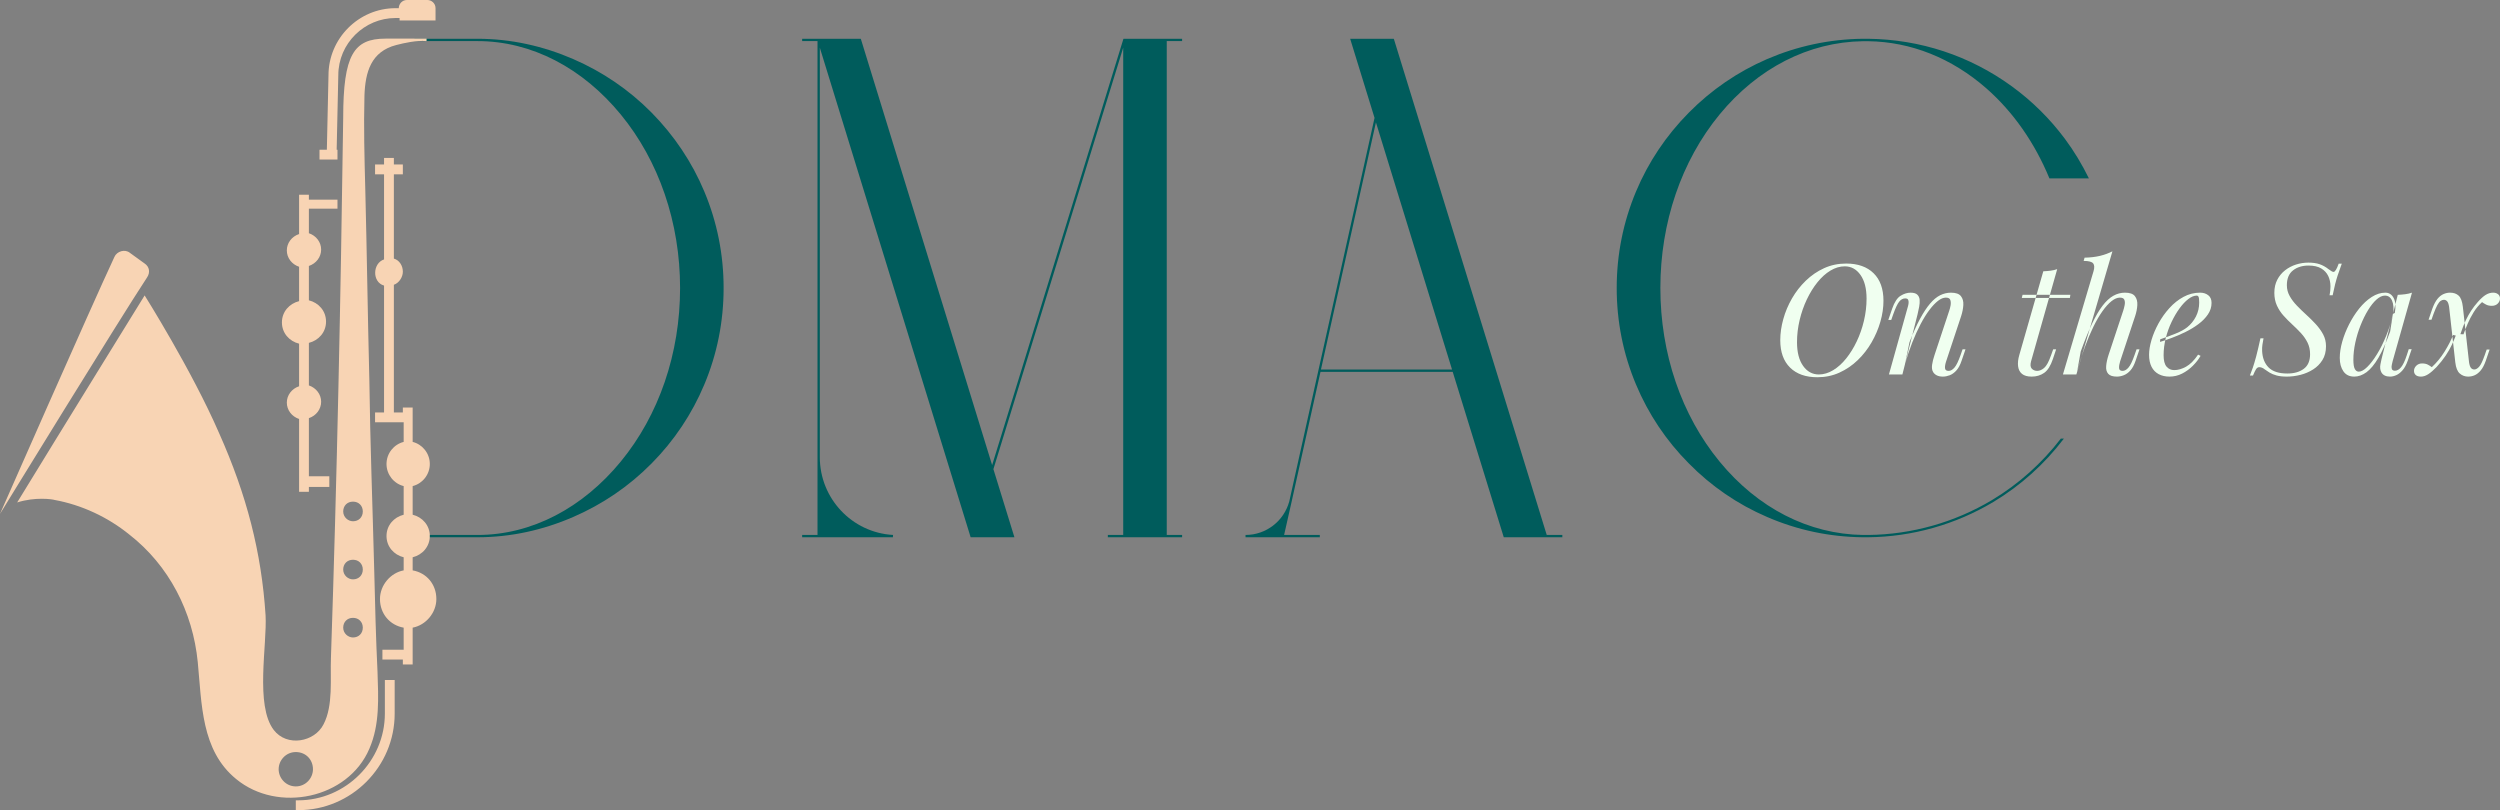 <?xml version="1.0" encoding="utf-8"?>
<svg width="484.479" height="157" viewBox="0 0 484.479 157" fill="none" xmlns="http://www.w3.org/2000/svg">
  <rect x="0" y="0" width="484.479" height="157" fill="#808080" stroke="none"/>
  <g id="logo">
    <path id="Shape" d="M58.37 96.156L28.737 0L20.276 0L25.001 15.333C25.001 15.333 8.482 89.633 8.482 89.633C7.454 93.467 3.982 96.156 0 96.156C0 96.156 0 96.605 0 96.605L14.393 96.605L14.393 96.156L7.476 96.156L8.93 89.723L14.525 64.552L40.151 64.552L50.045 96.605L61.393 96.605L61.393 96.156L58.37 96.156L58.37 96.156ZM14.615 64.103L25.27 16.206L40.019 64.103L14.615 64.103L14.615 64.103Z" fill="#005C5C" fill-rule="evenodd" transform="translate(241.374 7.514)" />
    <path id="Path" d="M73.633 0.449L73.633 0L62.265 0L36.818 82.617L11.368 1.85966e-05L0 1.85966e-05L0 0.449L2.977 0.449L2.977 96.154L0 96.154L0 96.603L17.591 96.603C17.591 96.603 17.615 96.154 17.615 96.154C9.67 95.707 3.425 89.093 3.425 81.093C3.425 81.093 3.425 1.726 3.425 1.726L32.654 96.603L41.138 96.603L37.064 83.402L62.22 1.726L62.22 96.154L59.242 96.154L59.242 96.603L73.633 96.603L73.633 96.154L70.658 96.154L70.658 0.449L73.633 0.449L73.633 0.449Z" fill="#005C5C" fill-rule="evenodd" transform="translate(155.449 7.515)" />
    <path id="Shape" d="M6.10352e-05 14.849C6.10352e-05 13.53 0.195 12.175 0.584 10.777C0.968 9.38 1.532 8.045 2.267 6.764C3 5.491 3.895 4.343 4.948 3.322C5.999 2.308 7.177 1.497 8.484 0.902C9.791 0.3 11.219 0 12.772 0C15.037 0 16.808 0.626 18.083 1.873C19.361 3.122 20 4.902 20 7.216C20 8.532 19.8 9.885 19.403 11.27C19.006 12.66 18.439 13.99 17.701 15.266C16.966 16.545 16.073 17.693 15.022 18.709C13.97 19.728 12.787 20.534 11.47 21.134C10.154 21.734 8.727 22.032 7.198 22.032C4.931 22.032 3.166 21.409 1.899 20.161C0.632 18.912 0 17.145 0 14.849C0 14.849 6.10352e-05 14.849 6.10352e-05 14.849ZM12.497 0.54C11.558 0.54 10.631 0.815 9.726 1.364C8.814 1.912 7.974 2.672 7.198 3.639C6.423 4.606 5.738 5.713 5.145 6.961C4.555 8.208 4.088 9.54 3.752 10.957C3.416 12.374 3.246 13.799 3.246 15.236C3.246 17.193 3.639 18.724 4.427 19.832C5.211 20.939 6.227 21.494 7.476 21.494C8.415 21.494 9.337 21.218 10.245 20.67C11.154 20.122 11.997 19.364 12.772 18.395C13.548 17.428 14.231 16.321 14.825 15.075C15.418 13.826 15.882 12.493 16.218 11.079C16.552 9.66 16.724 8.232 16.724 6.797C16.724 4.84 16.33 3.31 15.543 2.201C14.758 1.092 13.743 0.54 12.497 0.54C12.497 0.54 12.497 0.54 12.497 0.54Z" fill="#F0FFF0" fill-rule="evenodd" transform="translate(345 51.074)" />
    <path id="Shape" d="M2.731 15.845C2.731 15.845 5.667 4.2 5.667 4.2C5.788 3.719 5.891 3.235 5.979 2.744C6.072 2.254 6.101 1.801 6.072 1.394C6.041 0.984 5.891 0.648 5.622 0.387C5.354 0.127 4.919 0 4.318 0C3.681 0 3.033 0.197 2.386 0.599C1.736 0.998 1.191 1.83 0.751 3.088C0.751 3.088 0 5.28 0 5.28L0.571 5.28C0.571 5.28 0.962 4.169 0.962 4.169C1.382 2.99 1.762 2.182 2.099 1.754C2.441 1.324 2.83 1.11 3.27 1.11C3.59 1.11 3.79 1.212 3.868 1.425C3.946 1.632 3.964 1.883 3.915 2.174C3.863 2.464 3.798 2.73 3.718 2.971C3.718 2.971 0.122 15.845 0.122 15.845L2.731 15.845L2.731 15.845ZM4.108 9.602C4.806 7.802 5.486 6.29 6.148 5.069C6.806 3.85 7.456 2.864 8.095 2.115C8.735 1.363 9.388 0.824 10.057 0.494C10.727 0.162 11.422 1.52588e-05 12.142 1.52588e-05C13.077 1.52588e-05 13.723 0.224 14.075 0.675C14.424 1.122 14.578 1.692 14.539 2.385C14.498 3.074 14.36 3.789 14.12 4.53C14.12 4.53 11.212 13.294 11.212 13.294C11.033 13.835 10.958 14.28 10.988 14.63C11.017 14.98 11.251 15.157 11.691 15.157C12.072 15.157 12.446 14.947 12.816 14.524C13.186 14.102 13.579 13.294 14.001 12.095C14.001 12.095 14.389 10.983 14.389 10.983L14.959 10.983C14.959 10.983 14.208 13.174 14.208 13.174C13.931 14.015 13.583 14.655 13.174 15.096C12.767 15.536 12.337 15.839 11.887 16.01C11.437 16.18 11.003 16.265 10.583 16.265C10.102 16.265 9.71 16.186 9.397 16.024C9.088 15.868 8.854 15.655 8.696 15.398C8.473 15.036 8.403 14.566 8.484 13.984C8.564 13.405 8.725 12.764 8.963 12.064C8.963 12.064 11.811 3.48 11.811 3.48C11.912 3.2 11.995 2.864 12.068 2.475C12.135 2.084 12.121 1.734 12.021 1.425C11.921 1.116 11.632 0.957 11.153 0.957C10.672 0.957 10.162 1.169 9.625 1.589C9.084 2.007 8.523 2.603 7.945 3.375C7.365 4.145 6.796 5.067 6.236 6.136C5.679 7.207 5.142 8.386 4.633 9.677C4.123 10.969 3.658 12.344 3.239 13.804C3.239 13.804 4.108 9.602 4.108 9.602C4.108 9.602 4.108 9.602 4.108 9.602Z" fill="#F0FFF0" fill-rule="evenodd" transform="translate(365.938 56.718)" />
    <path id="Shape" d="M2.547 17.857C2.547 17.857 7.613 0 7.613 0C7.231 0.14 6.807 0.239 6.34 0.301C5.869 0.361 5.395 0.4 4.916 0.42C4.916 0.42 0.27 16.628 0.27 16.628C0.03 17.45 -0.05 18.18 0.03 18.819C0.11 19.459 0.363 19.953 0.793 20.306C1.223 20.654 1.846 20.83 2.666 20.83C3.585 20.83 4.391 20.59 5.08 20.11C5.769 19.628 6.334 18.738 6.772 17.439C6.772 17.439 7.403 15.547 7.403 15.547L6.831 15.547C6.831 15.547 6.412 16.716 6.412 16.716C5.974 17.958 5.53 18.769 5.08 19.151C4.63 19.529 4.185 19.718 3.747 19.718C3.307 19.718 2.952 19.574 2.682 19.284C2.411 18.996 2.368 18.518 2.547 17.857C2.547 17.857 2.547 17.857 2.547 17.857ZM10.161 4.981L10.07 5.585L0.75 5.585L0.897 4.981L10.161 4.981L10.161 4.981Z" fill="#F0FFF0" fill-rule="evenodd" transform="translate(391.057 52.154)" />
    <path id="Shape" d="M2.606 23.862C2.606 23.862 9.591 0 9.591 0C8.85 0.379 8.042 0.676 7.164 0.886C6.282 1.096 5.293 1.209 4.195 1.231C4.195 1.231 4.016 1.861 4.016 1.861C4.993 1.861 5.61 2.024 5.86 2.341C6.109 2.66 6.134 3.163 5.934 3.843C5.934 3.843 0 23.862 0 23.862L2.606 23.862L2.606 23.862ZM3.447 19.42C4.205 17.319 4.929 15.54 5.618 14.076C6.309 12.618 6.993 11.441 7.672 10.551C8.351 9.662 9.052 9.015 9.769 8.615C10.489 8.214 11.238 8.014 12.018 8.014C12.957 8.014 13.602 8.241 13.95 8.692C14.301 9.141 14.456 9.715 14.417 10.415C14.375 11.115 14.238 11.826 13.997 12.546C13.997 12.546 11.089 21.31 11.089 21.31C10.928 21.831 10.857 22.272 10.88 22.632C10.9 22.992 11.128 23.172 11.569 23.172C11.949 23.172 12.325 22.964 12.693 22.54C13.061 22.119 13.456 21.31 13.875 20.112C13.875 20.112 14.266 19 14.266 19L14.835 19C14.835 19 14.087 21.191 14.087 21.191C13.806 22.031 13.462 22.671 13.053 23.112C12.644 23.553 12.212 23.858 11.764 24.026C11.313 24.197 10.88 24.281 10.46 24.281C9.66 24.281 9.101 24.103 8.782 23.742C8.462 23.384 8.326 22.883 8.379 22.241C8.426 21.603 8.581 20.882 8.842 20.081C8.842 20.081 11.687 11.496 11.687 11.496C11.788 11.195 11.879 10.847 11.957 10.444C12.037 10.046 12.023 9.701 11.912 9.411C11.803 9.12 11.509 8.974 11.029 8.974C10.53 8.974 9.995 9.2 9.426 9.649C8.856 10.1 8.27 10.745 7.672 11.587C7.074 12.427 6.483 13.436 5.904 14.618C5.324 15.8 4.769 17.113 4.242 18.565C3.71 20.015 3.216 21.582 2.758 23.262C2.758 23.262 3.447 19.42 3.447 19.42C3.447 19.42 3.447 19.42 3.447 19.42Z" fill="#F0FFF0" fill-rule="evenodd" transform="translate(399.779 48.702)" />
    <path id="Path" d="M2.16 9.036C3.278 8.655 4.292 8.28 5.2 7.909C6.109 7.541 6.833 7.143 7.374 6.723C8.093 6.145 8.663 5.445 9.083 4.623C9.502 3.802 9.714 2.902 9.714 1.922C9.714 1.341 9.673 0.97 9.592 0.812C9.51 0.651 9.391 0.57 9.232 0.57C8.733 0.57 8.192 0.791 7.614 1.232C7.034 1.672 6.465 2.275 5.905 3.048C5.344 3.818 4.83 4.693 4.362 5.673C3.893 6.654 3.518 7.699 3.237 8.809C2.957 9.921 2.817 11.027 2.817 12.126C2.817 13.148 3.006 13.883 3.387 14.332C3.765 14.783 4.267 15.008 4.885 15.008C5.605 15.008 6.364 14.789 7.164 14.348C7.964 13.908 8.741 13.127 9.502 12.007C9.502 12.007 9.981 12.246 9.981 12.246C9.601 12.909 9.103 13.548 8.484 14.169C7.861 14.789 7.17 15.296 6.399 15.685C5.63 16.074 4.815 16.269 3.956 16.269C3.159 16.269 2.457 16.107 1.859 15.789C1.261 15.469 0.8 14.993 0.479 14.363C0.161 13.733 0 12.959 0 12.036C0 11.176 0.161 10.212 0.479 9.139C0.8 8.072 1.257 6.999 1.845 5.929C2.435 4.858 3.138 3.874 3.956 2.973C4.777 2.07 5.686 1.351 6.685 0.811C7.682 0.272 8.752 0 9.89 0C10.511 0 11.036 0.165 11.464 0.496C11.893 0.826 12.109 1.322 12.109 1.981C12.109 2.782 11.874 3.527 11.404 4.217C10.935 4.91 10.316 5.539 9.545 6.108C8.778 6.68 7.943 7.185 7.045 7.626C6.144 8.066 5.266 8.447 4.409 8.764C3.547 9.085 2.789 9.347 2.129 9.546C2.129 9.546 2.16 9.036 2.16 9.036C2.16 9.036 2.16 9.036 2.16 9.036Z" fill="#F0FFF0" fill-rule="evenodd" transform="translate(416.471 56.715)" />
    <path id="Path" d="M17.804 0.21C17.604 0.731 17.341 1.487 17.011 2.475C16.679 3.468 16.356 4.754 16.036 6.332C16.036 6.332 15.435 6.332 15.435 6.332C15.495 6.052 15.542 5.763 15.571 5.463C15.601 5.162 15.614 4.885 15.614 4.623C15.614 3.883 15.47 3.206 15.18 2.595C14.89 1.985 14.436 1.495 13.817 1.126C13.198 0.756 12.378 0.57 11.36 0.57C10.161 0.57 9.16 0.879 8.364 1.499C7.564 2.121 7.163 3.083 7.163 4.384C7.163 5.144 7.35 5.848 7.719 6.498C8.089 7.149 8.557 7.771 9.129 8.36C9.694 8.951 10.307 9.54 10.957 10.131C11.604 10.722 12.215 11.325 12.783 11.945C13.352 12.567 13.821 13.224 14.194 13.909C14.564 14.601 14.748 15.368 14.748 16.208C14.748 17.247 14.516 18.139 14.058 18.88C13.597 19.619 12.998 20.225 12.258 20.696C11.518 21.166 10.706 21.517 9.816 21.747C8.927 21.975 8.041 22.091 7.163 22.091C6.364 22.091 5.695 22.017 5.155 21.868C4.618 21.716 4.167 21.53 3.808 21.312C3.448 21.09 3.149 20.892 2.907 20.711C2.687 20.53 2.482 20.412 2.295 20.349C2.105 20.289 1.949 20.26 1.828 20.26C1.568 20.26 1.355 20.396 1.184 20.666C1.015 20.936 0.82 21.341 0.6 21.881C0.6 21.881 0 21.881 0 21.881C0.181 21.44 0.37 20.931 0.569 20.349C0.769 19.772 0.991 19.024 1.231 18.116C1.47 17.204 1.739 16.059 2.039 14.678C2.039 14.678 2.64 14.678 2.64 14.678C2.56 15.098 2.487 15.503 2.428 15.892C2.369 16.283 2.35 16.689 2.369 17.109C2.428 18.471 2.847 19.539 3.627 20.32C4.406 21.1 5.615 21.491 7.254 21.491C8.553 21.491 9.612 21.193 10.431 20.59C11.251 19.99 11.662 19.043 11.662 17.74C11.662 16.898 11.493 16.148 11.164 15.489C10.835 14.828 10.406 14.213 9.875 13.644C9.347 13.071 8.786 12.517 8.198 11.976C7.607 11.436 7.048 10.872 6.52 10.281C5.989 9.693 5.56 9.033 5.23 8.315C4.902 7.594 4.737 6.773 4.737 5.854C4.737 4.89 4.926 4.048 5.307 3.317C5.685 2.587 6.189 1.977 6.82 1.487C7.449 0.995 8.152 0.626 8.931 0.375C9.711 0.128 10.511 0 11.331 0C12.168 0 12.89 0.101 13.488 0.301C14.086 0.503 14.668 0.82 15.227 1.26C15.467 1.439 15.668 1.577 15.826 1.668C15.986 1.757 16.114 1.802 16.216 1.802C16.494 1.802 16.825 1.27 17.204 0.21C17.204 0.21 17.804 0.21 17.804 0.21C17.804 0.21 17.804 0.21 17.804 0.21Z" fill="#F0FFF0" fill-rule="evenodd" transform="translate(436.012 50.893)" />
    <path id="Shape" d="M3.684 15.308C3.364 15.308 3.109 15.139 2.92 14.797C2.73 14.457 2.636 13.856 2.636 12.995C2.636 11.937 2.761 10.831 3.01 9.68C3.261 8.529 3.598 7.415 4.03 6.334C4.459 5.253 4.939 4.277 5.467 3.408C5.998 2.537 6.546 1.847 7.116 1.334C7.686 0.826 8.231 0.569 8.748 0.569C9.39 0.569 9.847 0.896 10.131 1.547C10.408 2.197 10.478 3.054 10.338 4.112C10.338 4.112 10.667 3.931 10.667 3.931C10.89 2.692 10.813 1.727 10.443 1.036C10.075 0.346 9.538 0 8.84 0C7.941 0 7.054 0.28 6.187 0.84C5.319 1.4 4.513 2.142 3.775 3.06C3.037 3.981 2.381 5.004 1.813 6.124C1.242 7.244 0.797 8.368 0.477 9.499C0.158 10.631 0 11.675 0 12.635C0 13.697 0.234 14.566 0.705 15.246C1.172 15.928 1.877 16.267 2.815 16.267C3.614 16.267 4.404 15.981 5.186 15.413C5.963 14.84 6.732 13.914 7.49 12.621C8.249 11.33 9.01 9.624 9.769 7.504C9.769 7.504 10.279 4.263 10.279 4.263C9.958 5.686 9.528 7.055 8.989 8.372C8.451 9.697 7.863 10.877 7.221 11.917C6.582 12.956 5.953 13.782 5.331 14.392C4.712 15.003 4.166 15.308 3.684 15.308C3.684 15.308 3.684 15.308 3.684 15.308ZM11.238 0.42C11.718 0.4 12.195 0.361 12.674 0.301C13.157 0.241 13.595 0.138 13.994 3.05176e-05C13.994 3.05176e-05 10.25 13.265 10.25 13.265C10.206 13.447 10.153 13.681 10.085 13.973C10.013 14.264 10.013 14.528 10.085 14.769C10.153 15.008 10.359 15.126 10.696 15.126C11.097 15.126 11.49 14.906 11.868 14.468C12.246 14.029 12.627 13.226 13.005 12.067C13.005 12.067 13.365 10.955 13.365 10.955L13.934 10.955C13.934 10.955 13.186 13.148 13.186 13.148C12.906 13.947 12.571 14.573 12.181 15.021C11.792 15.473 11.386 15.794 10.967 15.981C10.548 16.173 10.139 16.267 9.74 16.267C8.961 16.267 8.412 16.01 8.09 15.487C7.832 15.03 7.759 14.492 7.881 13.883C8 13.271 8.14 12.655 8.3 12.036C8.3 12.036 11.238 0.42 11.238 0.42C11.238 0.42 11.238 0.42 11.238 0.42Z" fill="#F0FFF0" fill-rule="evenodd" transform="translate(453.428 56.716)" />
    <path id="Shape" d="M3.447 14.438C4.386 13.578 5.214 12.567 5.934 11.405C6.654 10.248 7.203 9.175 7.581 8.195C7.581 8.195 8.093 8.315 8.093 8.315C7.894 8.854 7.636 9.455 7.328 10.117C7.016 10.777 6.625 11.465 6.144 12.186C5.662 12.908 5.073 13.648 4.376 14.41C3.775 15.03 3.237 15.495 2.758 15.803C2.276 16.115 1.808 16.269 1.349 16.269C0.909 16.269 0.576 16.168 0.344 15.968C0.116 15.769 0 15.501 0 15.157C0 14.778 0.15 14.442 0.448 14.152C0.749 13.862 1.121 13.716 1.559 13.716C2.018 13.716 2.397 13.796 2.696 13.957C2.996 14.117 3.245 14.278 3.447 14.438C3.447 14.438 3.447 14.438 3.447 14.438ZM10.67 13.508C10.67 13.508 9.468 2.761 9.468 2.761C9.35 1.701 9.08 0.978 8.661 0.584C8.241 0.193 7.682 0 6.985 0C6.565 0 6.144 0.09 5.725 0.271C5.305 0.451 4.914 0.76 4.555 1.2C4.195 1.641 3.866 2.261 3.568 3.062C3.568 3.062 2.817 5.253 2.817 5.253L3.387 5.253C3.387 5.253 3.775 4.143 3.775 4.143C4.055 3.383 4.306 2.802 4.524 2.403C4.746 2.002 4.96 1.73 5.17 1.592C5.381 1.452 5.583 1.382 5.785 1.382C6.043 1.382 6.257 1.483 6.428 1.68C6.599 1.882 6.722 2.242 6.804 2.761C6.804 2.761 8.003 13.508 8.003 13.508C8.122 14.548 8.412 15.267 8.871 15.67C9.331 16.068 9.872 16.269 10.491 16.269C10.931 16.269 11.354 16.181 11.764 15.999C12.171 15.818 12.564 15.509 12.934 15.069C13.301 14.628 13.627 14.008 13.908 13.207C13.908 13.207 14.657 11.016 14.657 11.016L14.087 11.016C14.087 11.016 13.699 12.126 13.699 12.126C13.296 13.267 12.936 14.015 12.617 14.363C12.296 14.713 11.989 14.887 11.688 14.887C11.428 14.887 11.214 14.789 11.046 14.591C10.873 14.389 10.75 14.029 10.67 13.508C10.67 13.508 10.67 13.508 10.67 13.508ZM13.187 1.832C12.568 2.392 12.028 3.041 11.568 3.782C11.11 4.524 10.719 5.267 10.4 6.018C10.078 6.77 9.812 7.454 9.592 8.074C9.592 8.074 8.989 8.043 8.989 8.043C9.132 7.645 9.29 7.201 9.468 6.711C9.65 6.218 9.872 5.704 10.13 5.164C10.39 4.622 10.705 4.068 11.075 3.498C11.443 2.928 11.868 2.372 12.347 1.832C12.927 1.171 13.448 0.7 13.908 0.422C14.367 0.14 14.846 1.52588e-05 15.345 1.52588e-05C15.725 1.52588e-05 16.038 0.103 16.291 0.301C16.54 0.5 16.666 0.772 16.666 1.112C16.666 1.492 16.52 1.827 16.23 2.117C15.942 2.405 15.557 2.553 15.076 2.553C14.636 2.553 14.258 2.467 13.937 2.296C13.616 2.127 13.367 1.972 13.187 1.832C13.187 1.832 13.187 1.832 13.187 1.832Z" fill="#F0FFF0" fill-rule="evenodd" transform="translate(467.813 56.715)" />
    <path id="Path" d="M72.74 89.387C65.51 93.713 57.207 96.067 48.746 96.158C48.746 96.158 47.716 96.158 47.716 96.158C37.196 95.999 27.349 90.957 19.943 81.945C12.534 72.935 8.461 60.988 8.461 48.303C8.461 35.617 12.534 23.67 19.943 14.661C27.349 5.67 37.196 0.63 47.716 0.473C47.716 0.473 48.746 0.473 48.746 0.473C57.028 0.585 64.928 3.746 71.621 9.595C76.854 14.191 81.015 20.167 83.855 27.055C83.855 27.055 91.506 27.055 91.506 27.055C90.184 24.363 88.646 21.786 86.84 19.368C83.931 15.468 80.483 12.06 76.568 9.212C68.444 3.297 58.819 0.115 48.746 0C48.746 0 47.716 0 47.716 0C41.247 0.068 35.002 1.413 29.117 3.945C23.432 6.412 18.329 9.908 13.966 14.325C9.577 18.763 6.132 23.894 3.738 29.61C1.252 35.549 0 41.825 0 48.303C0 54.781 1.252 61.078 3.738 66.996C6.132 72.713 9.577 77.868 13.966 82.281C18.329 86.72 23.432 90.215 29.117 92.659C35.002 95.217 41.247 96.539 47.716 96.604C47.716 96.604 48.746 96.604 48.746 96.604C57.296 96.516 65.666 94.138 72.984 89.768C78.291 86.583 82.933 82.394 86.66 77.484C86.66 77.484 86.072 77.484 86.072 77.484C82.415 82.232 77.896 86.296 72.74 89.387C72.74 89.387 72.74 89.387 72.74 89.387Z" fill="#005C5C" fill-rule="evenodd" transform="translate(313.304 7.514)" />
    <path id="Path" d="M56.168 29.61C53.773 23.894 50.327 18.763 45.961 14.325C41.578 9.886 36.47 6.416 30.787 3.945C24.921 1.396 18.655 0 12.211 0C12.211 0 0 0 0 0L0 0.45C0 0.45 12.211 0.45 12.211 0.45C22.71 0.45 32.578 5.673 39.965 14.661C47.37 23.67 51.468 35.617 51.468 48.303C51.468 60.99 47.374 72.935 39.965 81.945C32.578 90.934 22.709 96.158 12.211 96.158C12.211 96.158 0 96.158 0 96.158L0 96.604C0 96.604 12.211 96.604 12.211 96.604C18.658 96.604 24.923 95.21 30.787 92.659C36.47 90.19 41.578 86.72 45.961 82.281C50.327 77.868 53.773 72.713 56.168 66.996C58.654 61.078 59.904 54.781 59.904 48.303C59.904 41.825 58.654 35.548 56.168 29.61C56.168 29.61 56.168 29.61 56.168 29.61Z" fill="#005C5C" fill-rule="evenodd" transform="translate(80.326 7.514)" />
    <path id="Shape" d="M54 149.07C54 150.816 55.425 152.4 57.325 152.4C59.224 152.4 60.65 150.816 60.65 149.07C60.65 147.168 59.224 145.74 57.325 145.74C55.425 145.74 54 147.326 54 149.07C54 149.07 54 149.07 54 149.07ZM66.51 99.115C66.51 98.005 67.299 97.213 68.407 97.213C69.518 97.213 70.308 98.005 70.308 99.115C70.308 100.225 69.518 101.018 68.407 101.018C67.46 101.018 66.51 100.225 66.51 99.115C66.51 99.115 66.51 99.115 66.51 99.115ZM66.51 110.374C66.51 109.265 67.299 108.474 68.407 108.474C69.518 108.474 70.308 109.265 70.308 110.374C70.308 111.485 69.518 112.277 68.407 112.277C67.46 112.277 66.51 111.485 66.51 110.374C66.51 110.374 66.51 110.374 66.51 110.374ZM66.51 121.636C66.51 120.524 67.299 119.732 68.407 119.732C69.518 119.732 70.308 120.524 70.308 121.636C70.308 122.746 69.518 123.537 68.407 123.537C67.46 123.537 66.51 122.746 66.51 121.636C66.51 121.636 66.51 121.636 66.51 121.636ZM28.03 57.251C28.03 57.251 11.56 83.892 3.325 97.371C6.808 96.261 10.136 96.737 10.61 96.893C15.835 97.847 20.901 100.223 25.018 103.557C32.78 109.582 37.371 118.621 38.322 128.293C39.113 136.382 38.957 145.421 45.763 150.97C53.839 157.632 67.46 154.778 71.576 145.104C73.636 140.348 73.317 135.272 73.159 130.198C72.845 123.697 72.684 117.194 72.526 110.692C72.211 98.323 71.734 85.951 71.576 73.584C71.259 61.213 71.101 48.846 70.784 36.474C70.628 30.607 70.468 24.578 70.628 18.554C70.784 13.955 71.893 9.989 76.8 8.723C78.448 8.309 80.566 7.813 82.663 7.963C82.663 7.963 82.663 7.487 82.663 7.487C82.663 7.487 74.706 7.487 74.706 7.487C68.578 7.487 66.51 10.587 66.51 22.836C66.026 57.695 65.311 92.666 64.134 127.502C63.974 131.466 64.609 136.698 62.71 140.348C60.966 143.836 55.583 144.787 53.048 141.457C49.406 136.698 51.781 124.964 51.467 119.253C50.675 107.045 47.823 95.944 42.44 83.892C37.213 71.839 28.03 57.251 28.03 57.251C28.03 57.251 28.03 57.251 28.03 57.251ZM2.20382e-11 99.591C2.20382e-11 99.591 17.577 59.627 22.17 49.794C22.645 48.685 24.228 48.211 25.178 49.002C25.178 49.002 28.03 51.065 28.03 51.065C28.978 51.699 29.139 52.807 28.503 53.758C22.962 62.163 -1.84547e-05 99.591 -1.84547e-05 99.591C-1.84547e-05 99.591 2.20382e-11 99.591 2.20382e-11 99.591ZM74.584 138.286L74.584 131.784L76.484 131.784C76.484 131.784 76.484 138.286 76.484 138.286C76.484 148.594 68.093 157 57.798 157C57.798 157 57.324 157 57.324 157L57.324 155.095C57.324 155.095 57.8 155.095 57.8 155.095C66.984 155.095 74.584 147.485 74.584 138.286C74.584 138.286 74.584 138.286 74.584 138.286ZM65.401 40.44L59.858 40.44C59.858 40.44 59.858 45.195 59.858 45.195C61.285 45.672 62.235 46.941 62.235 48.368C62.235 49.794 61.282 51.065 59.858 51.541C59.858 51.541 59.858 58.198 59.858 58.198C61.758 58.674 63.183 60.261 63.183 62.325C63.183 64.383 61.758 65.969 59.858 66.447C59.858 66.447 59.858 74.691 59.858 74.691C61.285 75.169 62.235 76.436 62.235 77.863C62.235 79.292 61.282 80.558 59.858 81.036C59.858 81.036 59.858 92.295 59.858 92.295L63.818 92.295L63.818 94.359L59.858 94.359L59.858 95.308L57.96 95.308C57.96 95.308 57.96 81.194 57.96 81.194C56.533 80.719 55.583 79.45 55.583 78.021C55.583 76.597 56.533 75.326 57.96 74.853C57.96 74.853 57.96 66.603 57.96 66.603C56.058 66.13 54.633 64.544 54.633 62.483C54.633 60.42 56.06 58.834 57.96 58.358C57.96 58.358 57.96 51.699 57.96 51.699C56.533 51.222 55.583 49.955 55.583 48.526C55.583 47.099 56.533 45.831 57.96 45.355C57.96 45.355 57.96 37.742 57.96 37.742L59.858 37.742L59.858 38.694L65.401 38.694L65.401 40.44L65.401 40.44ZM77.278 3.491L77.436 3.491L77.436 3.966L84.404 3.966C84.404 3.966 84.404 1.586 84.404 1.586C84.404 0.636 83.613 0 82.821 0C82.821 0 78.861 0 78.861 0C77.913 0 77.278 0.793 77.278 1.586C77.278 1.586 76.644 1.586 76.644 1.586C69.52 1.586 63.659 7.452 63.659 14.59C63.659 14.59 63.341 29.02 63.341 29.02L61.918 29.02L61.918 30.923L65.401 30.923L65.401 29.02L65.243 29.02C65.243 29.02 65.56 14.59 65.56 14.59C65.56 8.406 70.628 3.491 76.644 3.491C76.644 3.491 77.278 3.491 77.278 3.491L77.278 3.491ZM74.27 125.917L78.228 125.917C78.228 125.917 78.228 121.636 78.228 121.636C75.536 121.158 73.636 118.939 73.636 116.085C73.636 113.387 75.693 111.011 78.228 110.533C78.228 110.533 78.228 107.998 78.228 107.998C76.328 107.521 74.903 105.935 74.903 103.872C74.903 101.81 76.328 100.225 78.228 99.749C78.228 99.749 78.228 94.2 78.228 94.2C76.328 93.725 74.903 91.98 74.903 89.917C74.903 87.856 76.328 86.114 78.228 85.636C78.228 85.636 78.228 81.831 78.228 81.831L72.684 81.831L72.684 79.928L74.426 79.928C74.426 79.928 74.426 55.344 74.426 55.344C72.09 54.679 72.176 51.022 74.426 50.273C74.426 50.273 74.426 33.779 74.426 33.779L72.684 33.779L72.684 31.876L74.426 31.876L74.426 30.607L76.328 30.607L76.328 31.876L78.069 31.876L78.069 33.779L76.328 33.779C76.328 33.779 76.328 50.112 76.328 50.112C77.434 50.429 78.069 51.541 78.069 52.649C78.069 53.758 77.278 54.871 76.328 55.187C76.328 55.187 76.328 79.926 76.328 79.926L78.069 79.926L78.069 78.975L79.969 78.975C79.969 78.975 79.969 85.636 79.969 85.636C81.867 86.111 83.294 87.856 83.294 89.917C83.294 91.976 81.867 93.725 79.969 94.2C79.969 94.2 79.969 99.747 79.969 99.747C81.867 100.223 83.294 101.81 83.294 103.87C83.294 105.933 81.867 107.519 79.969 107.997C79.969 107.997 79.969 110.533 79.969 110.533C82.659 111.009 84.563 113.229 84.563 116.082C84.563 118.778 82.502 121.158 79.969 121.634C79.969 121.634 79.969 128.769 79.969 128.769L78.069 128.769L78.069 127.818L74.109 127.818L74.109 125.917L74.27 125.917L74.27 125.917Z" fill="#F8D4B4" fill-rule="evenodd" />
  </g>
</svg>